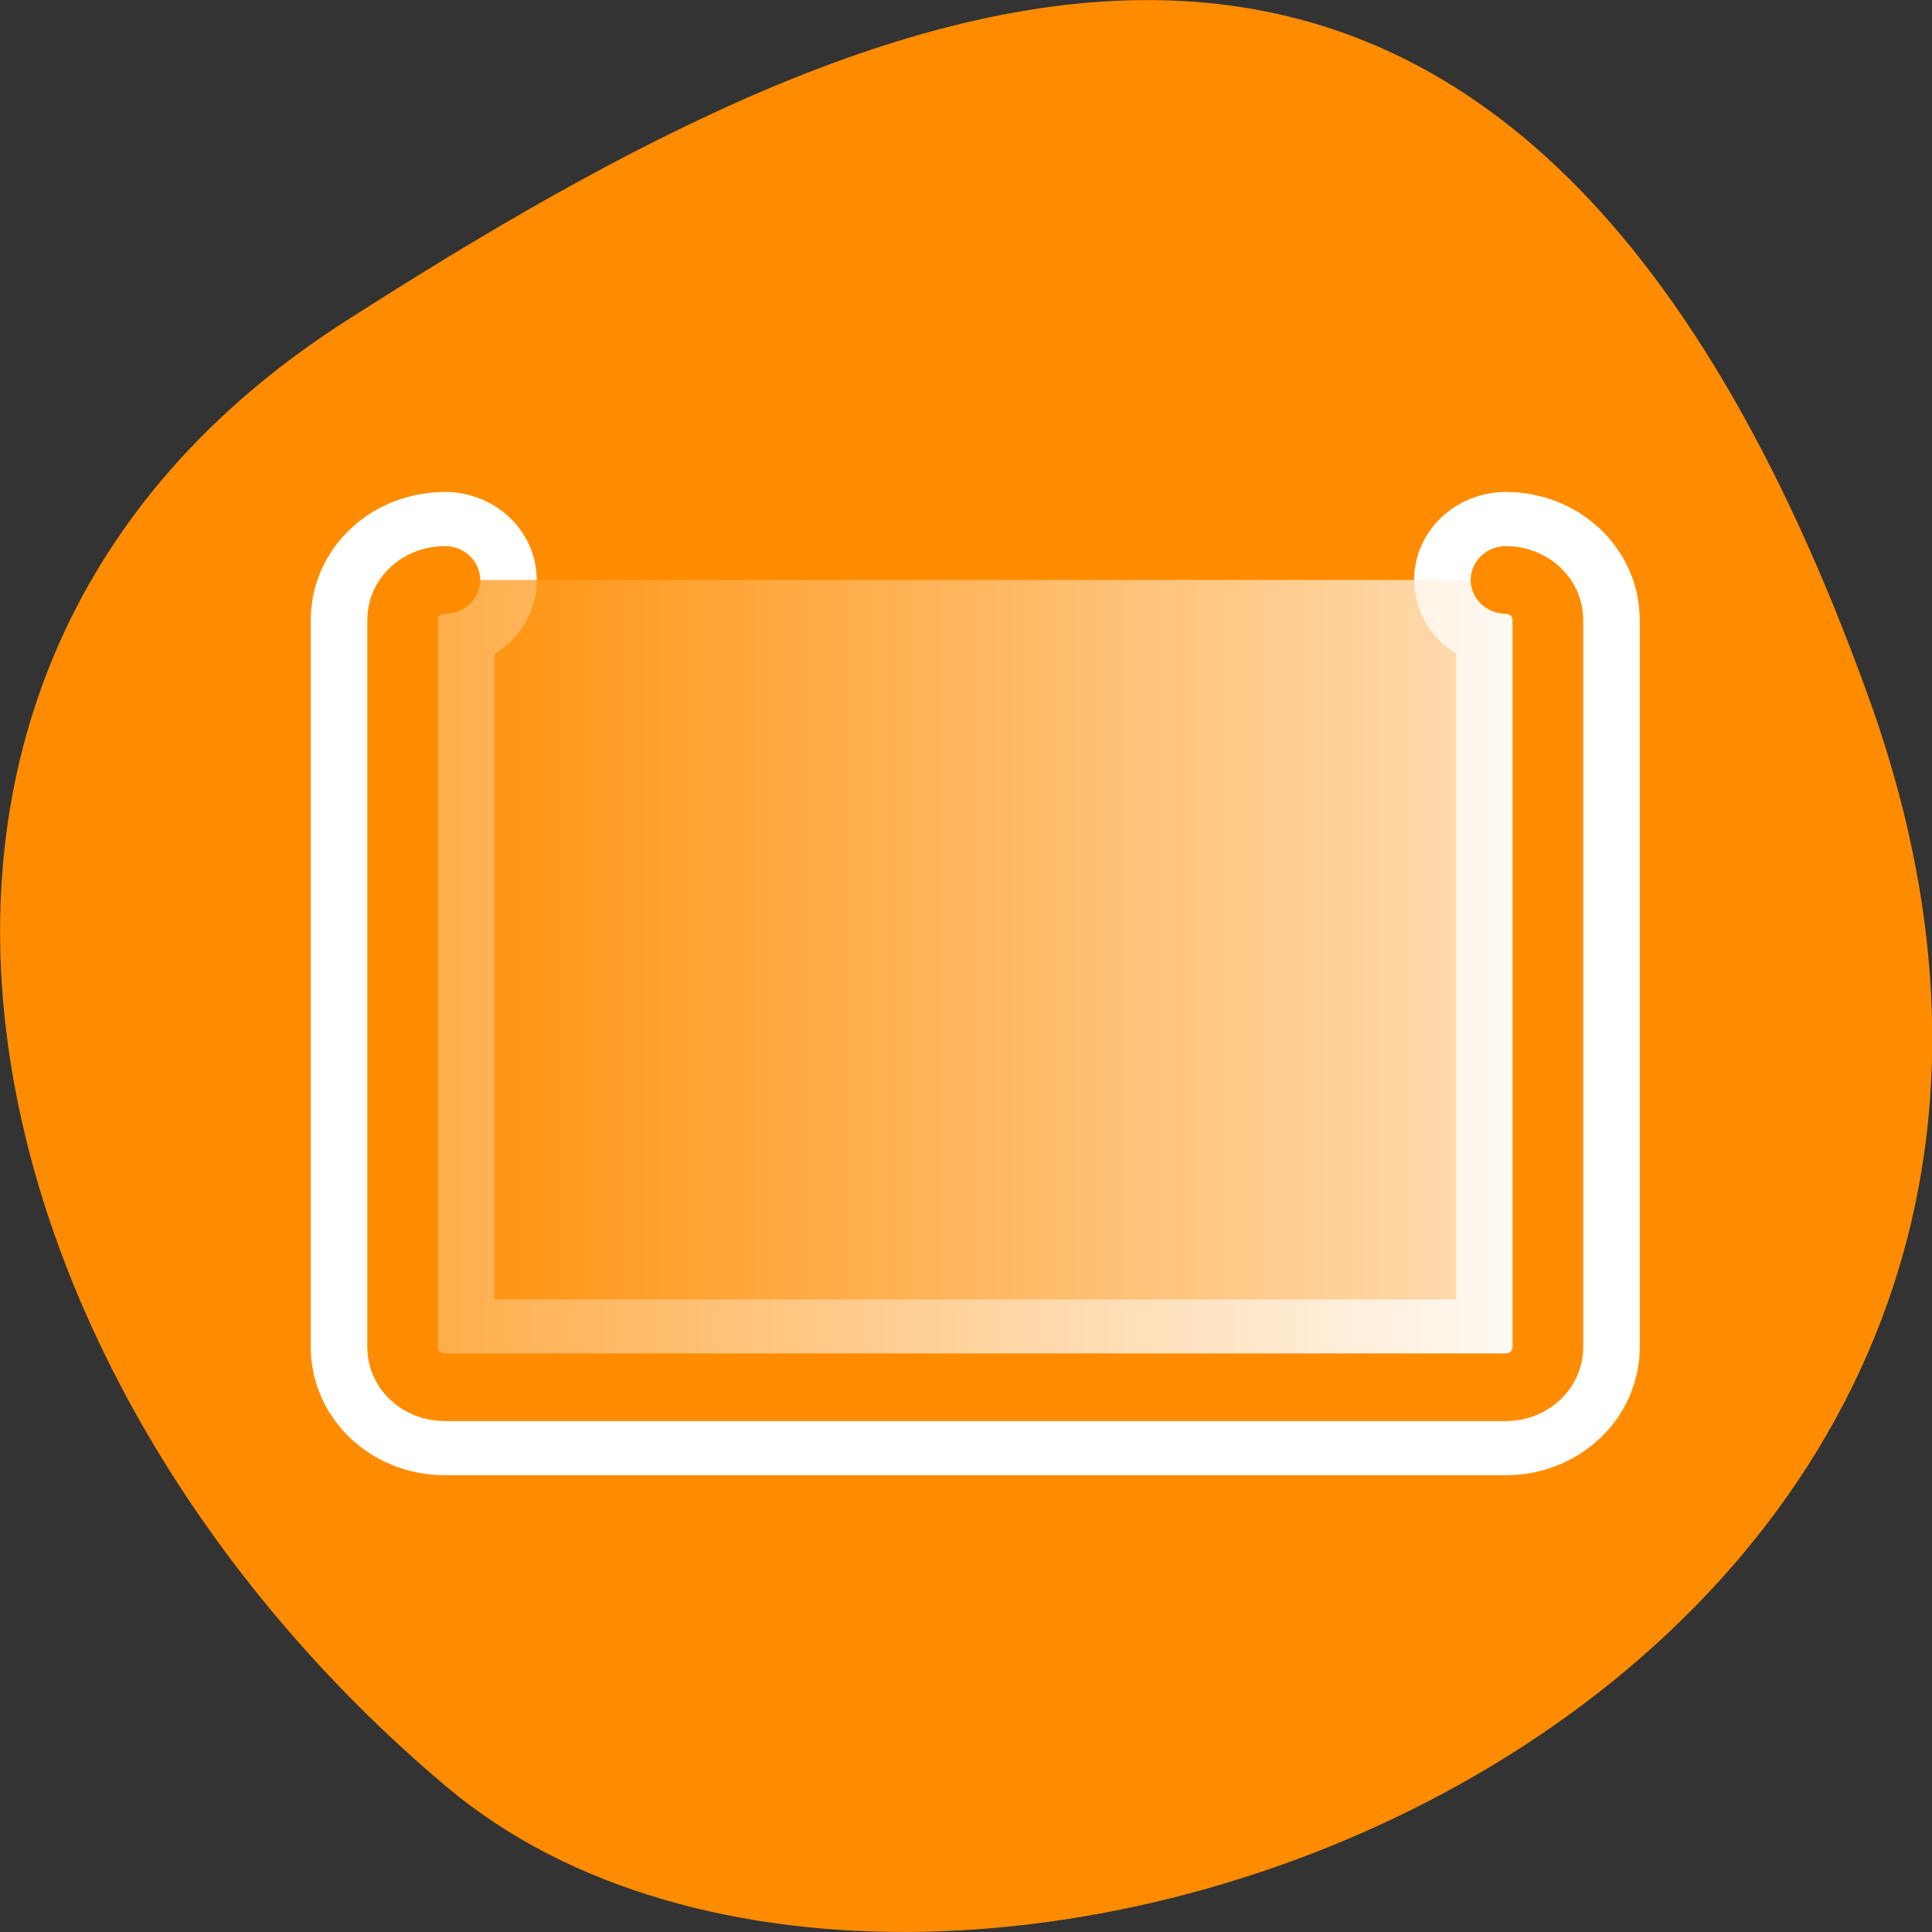 <svg xmlns="http://www.w3.org/2000/svg" viewBox="0 0 24 24"><rect x="0" y="0" width="24" height="24" fill="#333333" stroke="none"/><defs><linearGradient id="0" gradientUnits="userSpaceOnUse" x1="1.087" x2="51.27" gradientTransform="matrix(1.071 0 0 0.805 1.966 2.087)"><stop style="stop-color:#ff8c00;stop-opacity:0.749"/><stop offset="1" style="stop-color:#fff;stop-opacity:0.749"/></linearGradient></defs><path d="m 23.227 8.703 c 4.477 12.508 -11.625 18.586 -17.676 13.496 c -6.051 -5.09 -8.117 -13.816 -1.262 -18.207 c 6.852 -4.391 14.453 -7.797 18.938 4.711" style="fill:#ff8c00"/><g transform="matrix(0.281 0 0 0.269 3.685 4.147)" style="stroke-linecap:round;stroke-linejoin:round"><path d="m 6.552 11.365 c -1.044 0 -1.866 0.815 -1.866 1.847 v 33.589 c 0 1.018 0.822 1.847 1.866 1.847 h 46.911 c 1.016 0 1.852 -0.829 1.852 -1.847 v -33.589 c 0 -1.033 -0.835 -1.847 -1.852 -1.847" style="fill:none;stroke:#fff;stroke-width:8.125"/><path d="m 6.552 11.365 c -1.044 0 -1.866 0.815 -1.866 1.847 v 33.589 c 0 1.018 0.822 1.847 1.866 1.847 h 46.911 c 1.016 0 1.852 -0.829 1.852 -1.847 v -33.589 c 0 -1.033 -0.835 -1.847 -1.852 -1.847" style="fill:url(#0);stroke:#ff8c00;fill-rule:evenodd;stroke-width:3.125"/></g></svg>